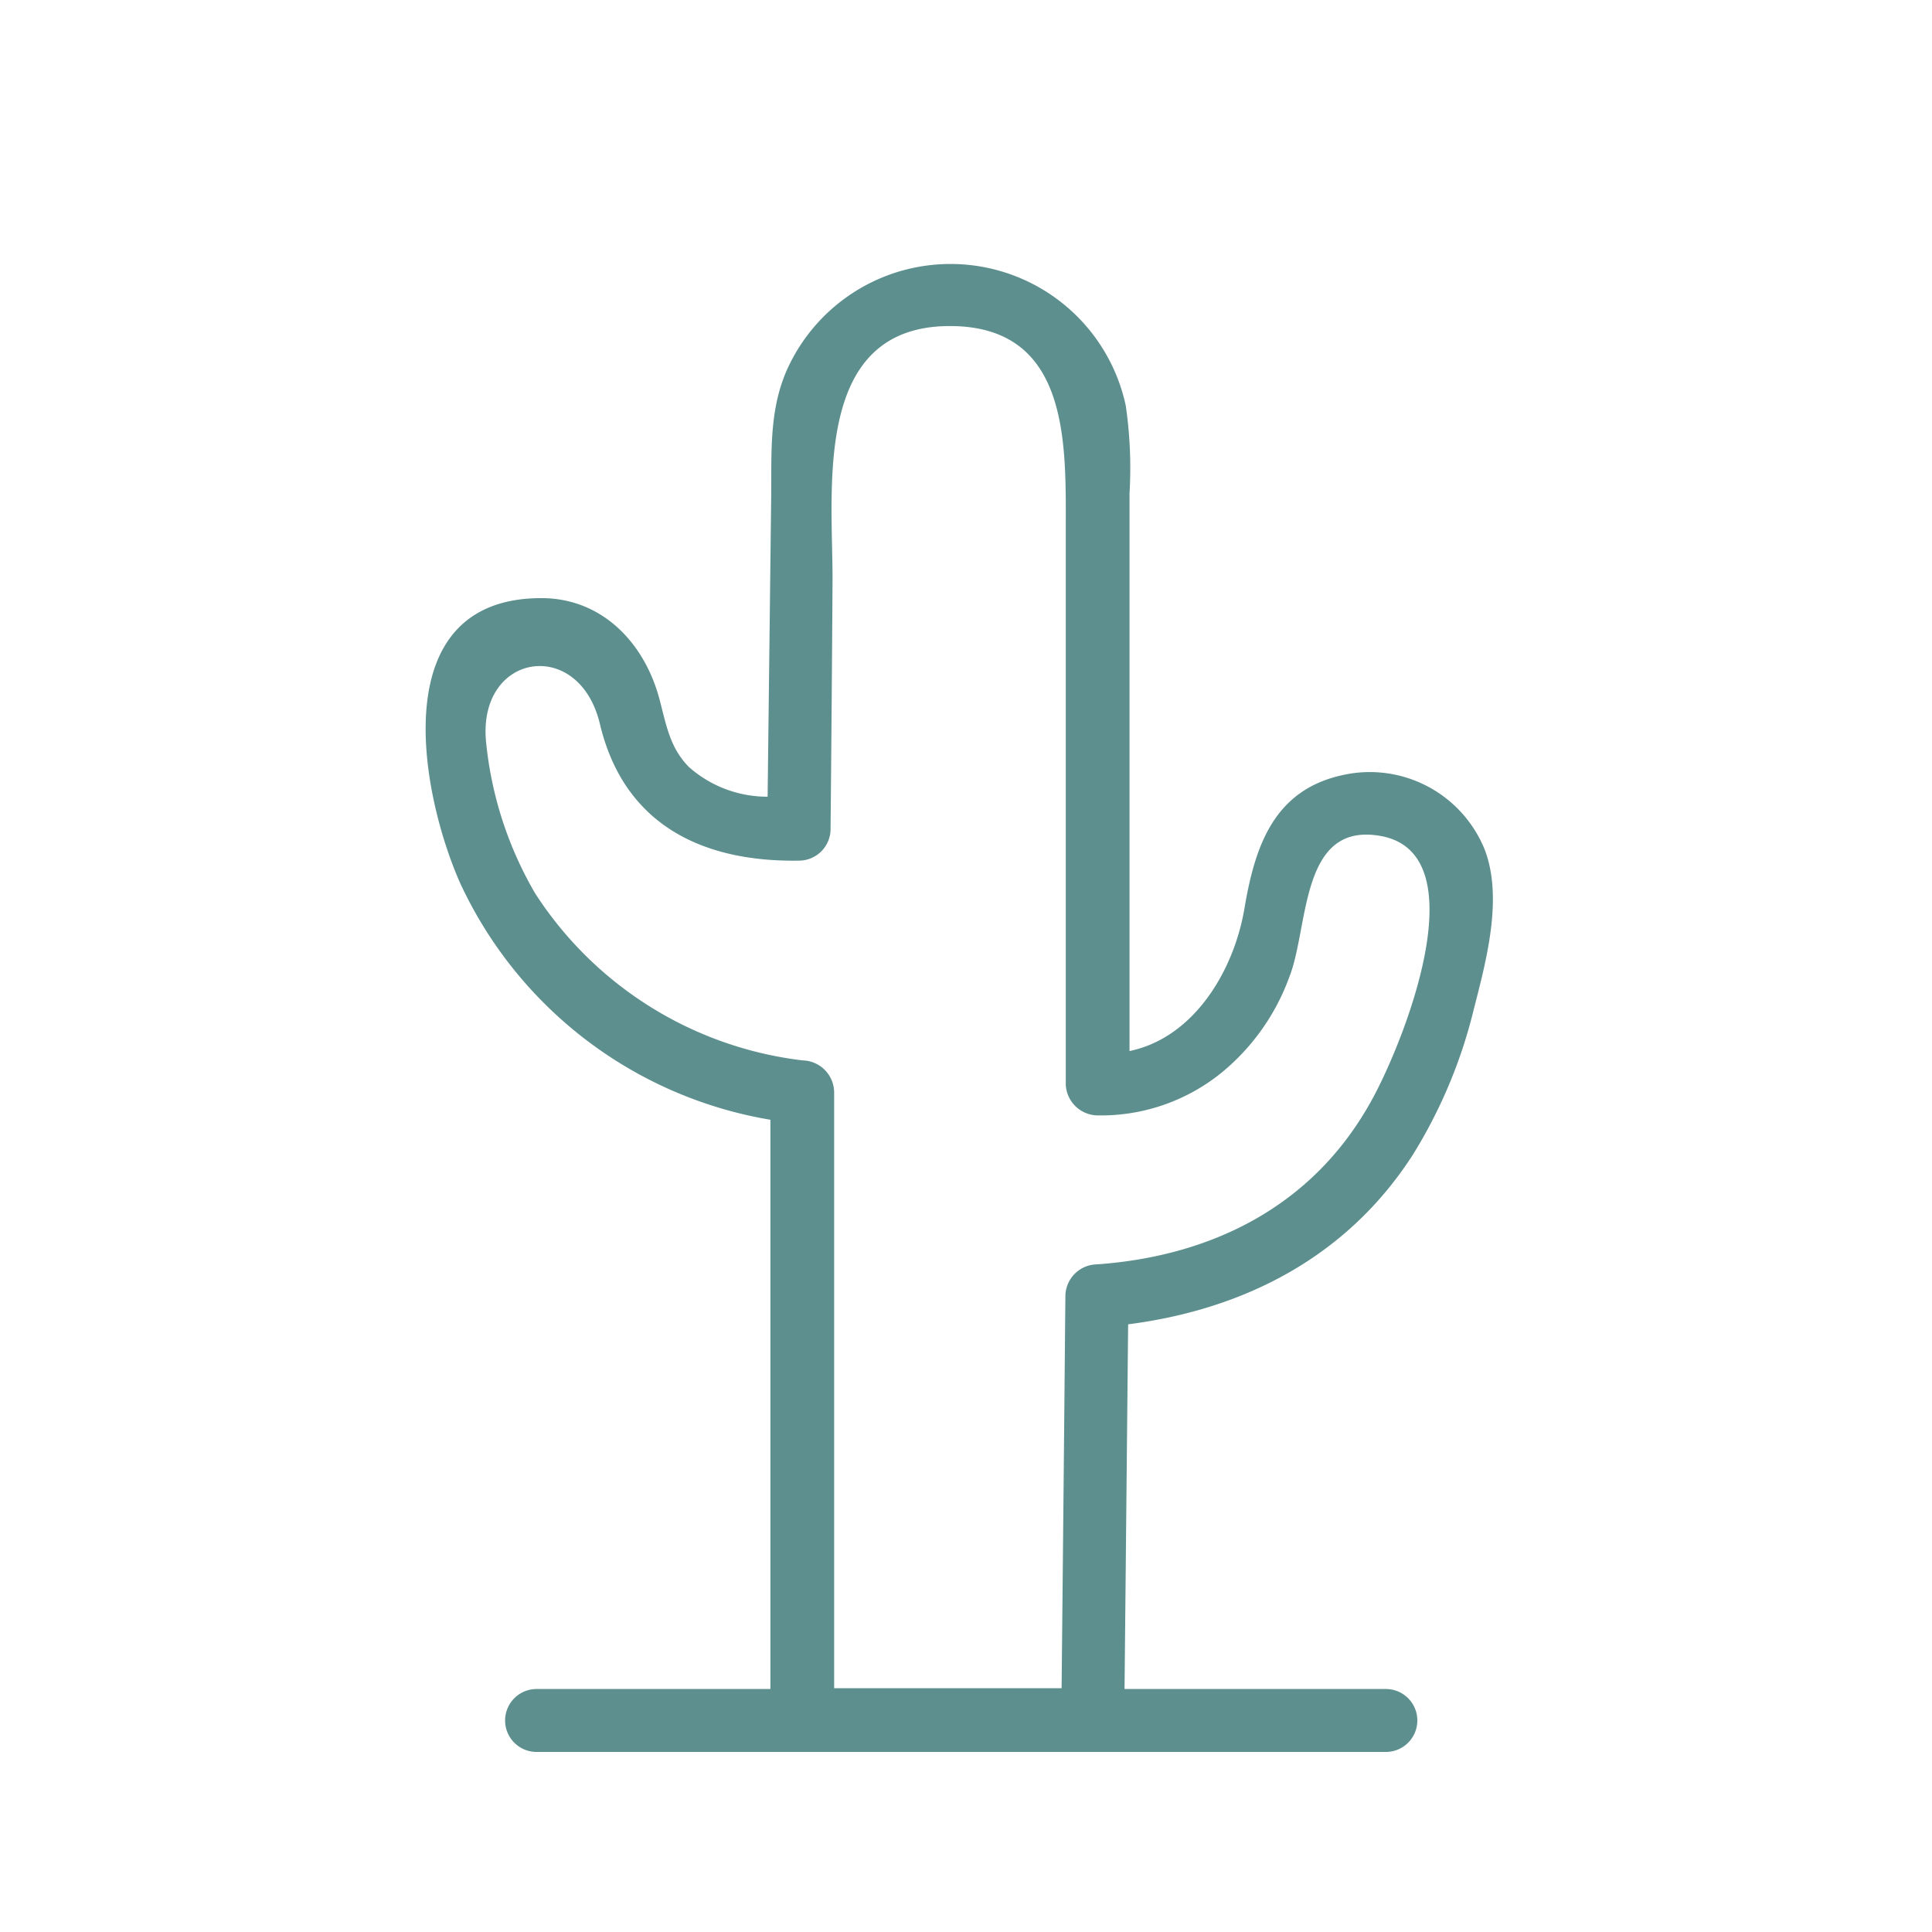 <svg xmlns="http://www.w3.org/2000/svg" viewBox="0 0 97 97"><defs><style>.cls-1{fill:#5c8f8e;}.cls-2{fill:none;}</style></defs><title>dry-green-icon</title><g id="Layer_2" data-name="Layer 2"><g id="Layer_4" data-name="Layer 4"><path class="cls-1" d="M70.92,58A25,25,0,0,0,74,50.65c.63-2.45,1.47-5.58.54-8a6.22,6.22,0,0,0-7.06-3.75c-3.52.73-4.47,3.57-5,6.71s-2.54,6.49-5.77,7.16v-28a21.66,21.66,0,0,0-.19-4.41,9,9,0,0,0-17.05-1.7c-.85,2-.73,4.08-.75,6.18L38.54,40a5.94,5.94,0,0,1-3.94-1.48c-1-1-1.16-2.21-1.51-3.49-.76-2.77-2.87-5-5.91-5-7.84,0-6.14,9.61-4.09,14.28A21,21,0,0,0,38.68,56.22q0,14.3,0,28.58H26.94a1.58,1.58,0,0,0,0,3.16H69.58a1.58,1.58,0,0,0,0-3.16H56.46l.18-18.31C62.48,65.74,67.63,63.1,70.92,58ZM26.86,44.84a18.73,18.73,0,0,1-2.46-7.63c-.4-4.45,4.68-5.24,5.72-.86,1.19,5,5.07,6.94,10,6.86a1.59,1.59,0,0,0,1.58-1.57q.06-6.28.1-12.55c0-4.63-1-12.72,5.89-12.72,6,0,5.82,5.87,5.82,10.1v28A1.62,1.62,0,0,0,55.07,56a9.61,9.61,0,0,0,6.28-2.16,11.12,11.12,0,0,0,3.38-4.78c1-2.52.52-7.81,4.58-7.09,5.06.9,1,10.77-.55,13.46-2.9,5.13-7.91,7.64-13.69,8.05a1.61,1.61,0,0,0-1.58,1.58q-.09,9.86-.19,19.7l-11.42,0q0-15,0-29.94a1.62,1.62,0,0,0-1.58-1.58A18.6,18.6,0,0,1,26.86,44.84Z"/><rect class="cls-2" width="97" height="97"/></g></g></svg>